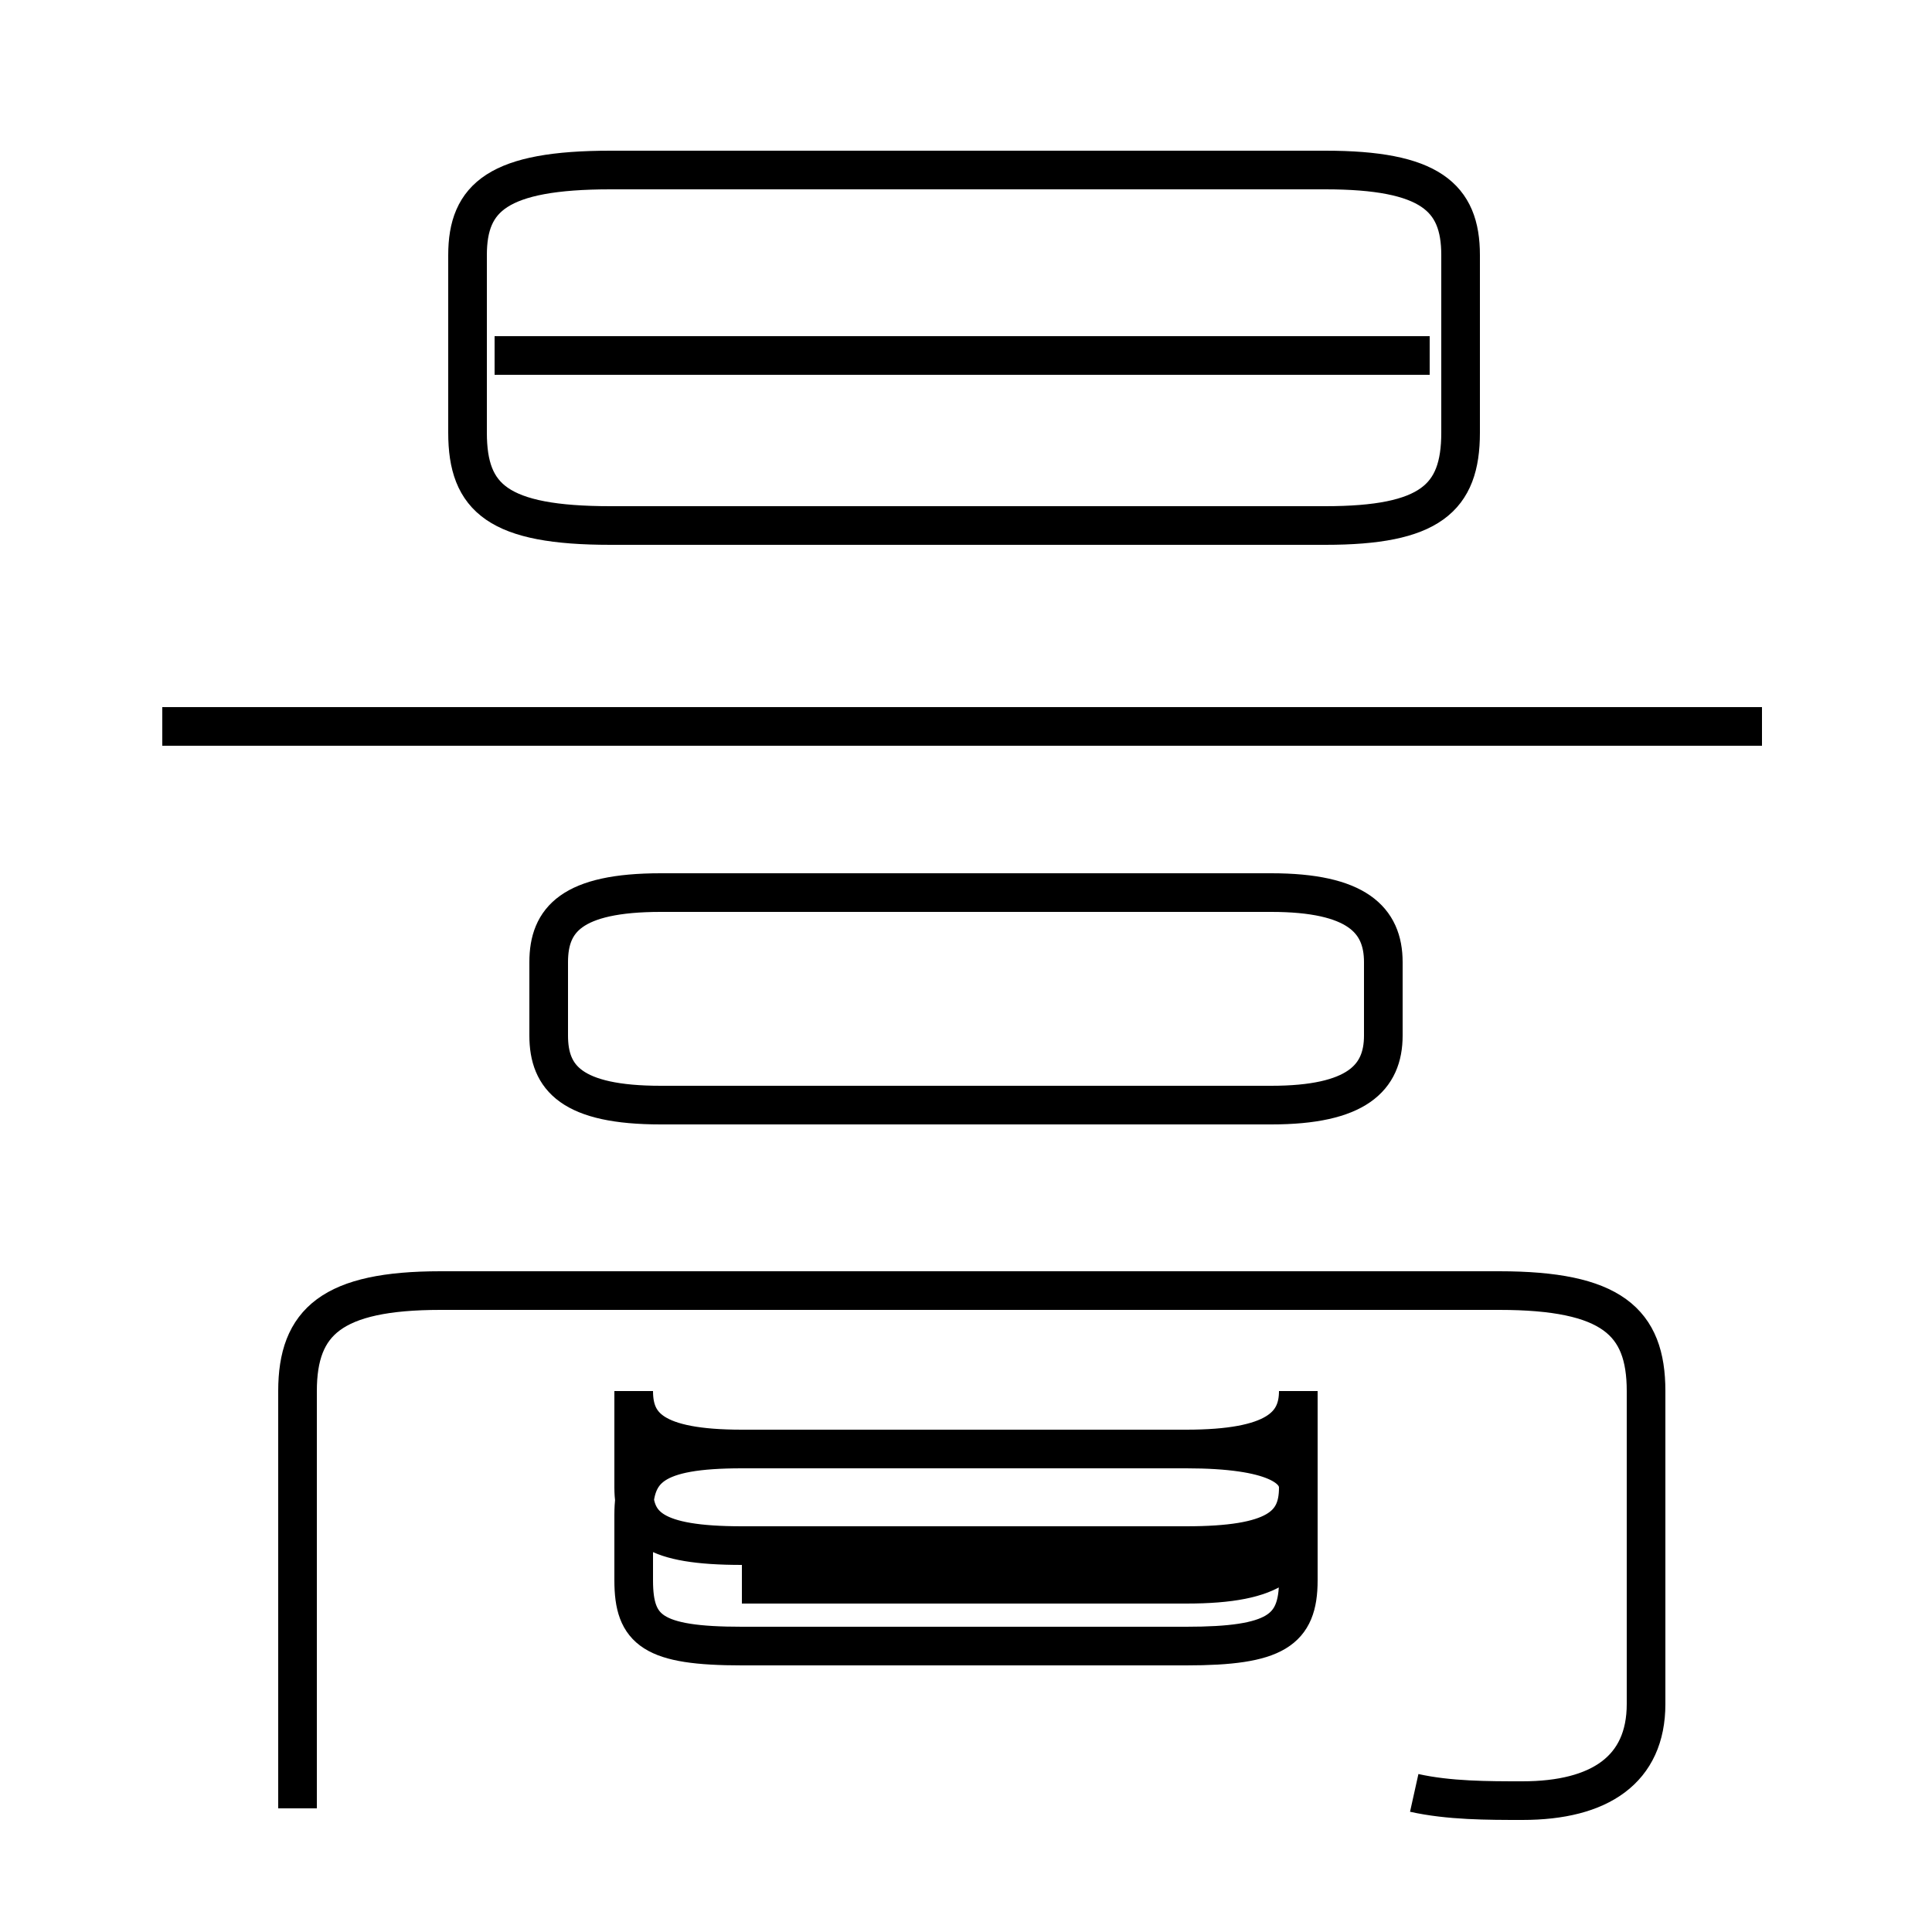 <?xml version='1.0' encoding='utf8'?>
<svg viewBox="0.0 -44.0 50.0 50.0" version="1.1" xmlns="http://www.w3.org/2000/svg">
<rect x="0.0" y="-44.0" width="50.0" height="50.0" fill="#808080" stroke="none"/>
<rect x="-1000" y="-1000" width="2000" height="2000" stroke="white" fill="white"/>
<g style="fill:none; stroke:#000000;  stroke-width:1">
<path d="M 45.6 25.2 L 4.2 25.2 M 15.8 30.4 L 34.3 30.4 C 37.0 30.4 37.8 31.1 37.8 32.8 L 37.8 37.4 C 37.8 38.9 37.0 39.6 34.3 39.6 L 15.8 39.6 C 12.9 39.6 12.1 38.9 12.1 37.4 L 12.1 32.8 C 12.1 31.1 12.9 30.4 15.8 30.4 Z M 37.0 34.8 L 12.8 34.8 M 17.1 15.4 L 32.9 15.4 C 35.1 15.4 35.8 16.1 35.8 17.2 L 35.8 19.1 C 35.8 20.2 35.1 20.9 32.9 20.9 L 17.1 20.9 C 14.8 20.9 14.2 20.2 14.2 19.1 L 14.2 17.2 C 14.2 16.1 14.8 15.4 17.1 15.4 Z M 19.2 3.0 L 30.7 3.0 C 33.0 3.0 33.6 3.6 33.6 4.8 L 33.6 3.1 C 33.6 1.8 33.0 1.4 30.7 1.4 L 19.2 1.4 C 16.9 1.4 16.4 1.8 16.4 3.1 L 16.4 4.8 C 16.4 6.0 16.9 6.5 19.2 6.5 L 30.7 6.5 C 33.0 6.5 33.6 7.1 33.6 8.0 L 33.6 5.5 C 33.6 4.5 33.0 4.0 30.7 4.0 L 19.2 4.0 C 16.9 4.0 16.4 4.5 16.4 5.5 L 16.4 8.0 C 16.4 7.1 16.9 6.5 19.2 6.5 L 30.7 6.5 C 33.0 6.5 33.6 6.0 33.6 5.5 L 33.6 4.8 C 33.6 3.6 33.0 3.0 30.7 3.0 L 19.2 3.0 Z M 36.6 -2.4 C 37.5 -2.6 38.5 -2.6 39.4 -2.6 C 41.4 -2.6 42.6 -1.8 42.6 -0.1 L 42.6 8.0 C 42.6 9.8 41.7 10.6 38.8 10.6 L 11.4 10.6 C 8.6 10.6 7.7 9.8 7.7 8.0 L 7.7 -2.8" transform="scale(1, -1)" />
</g>
</svg>